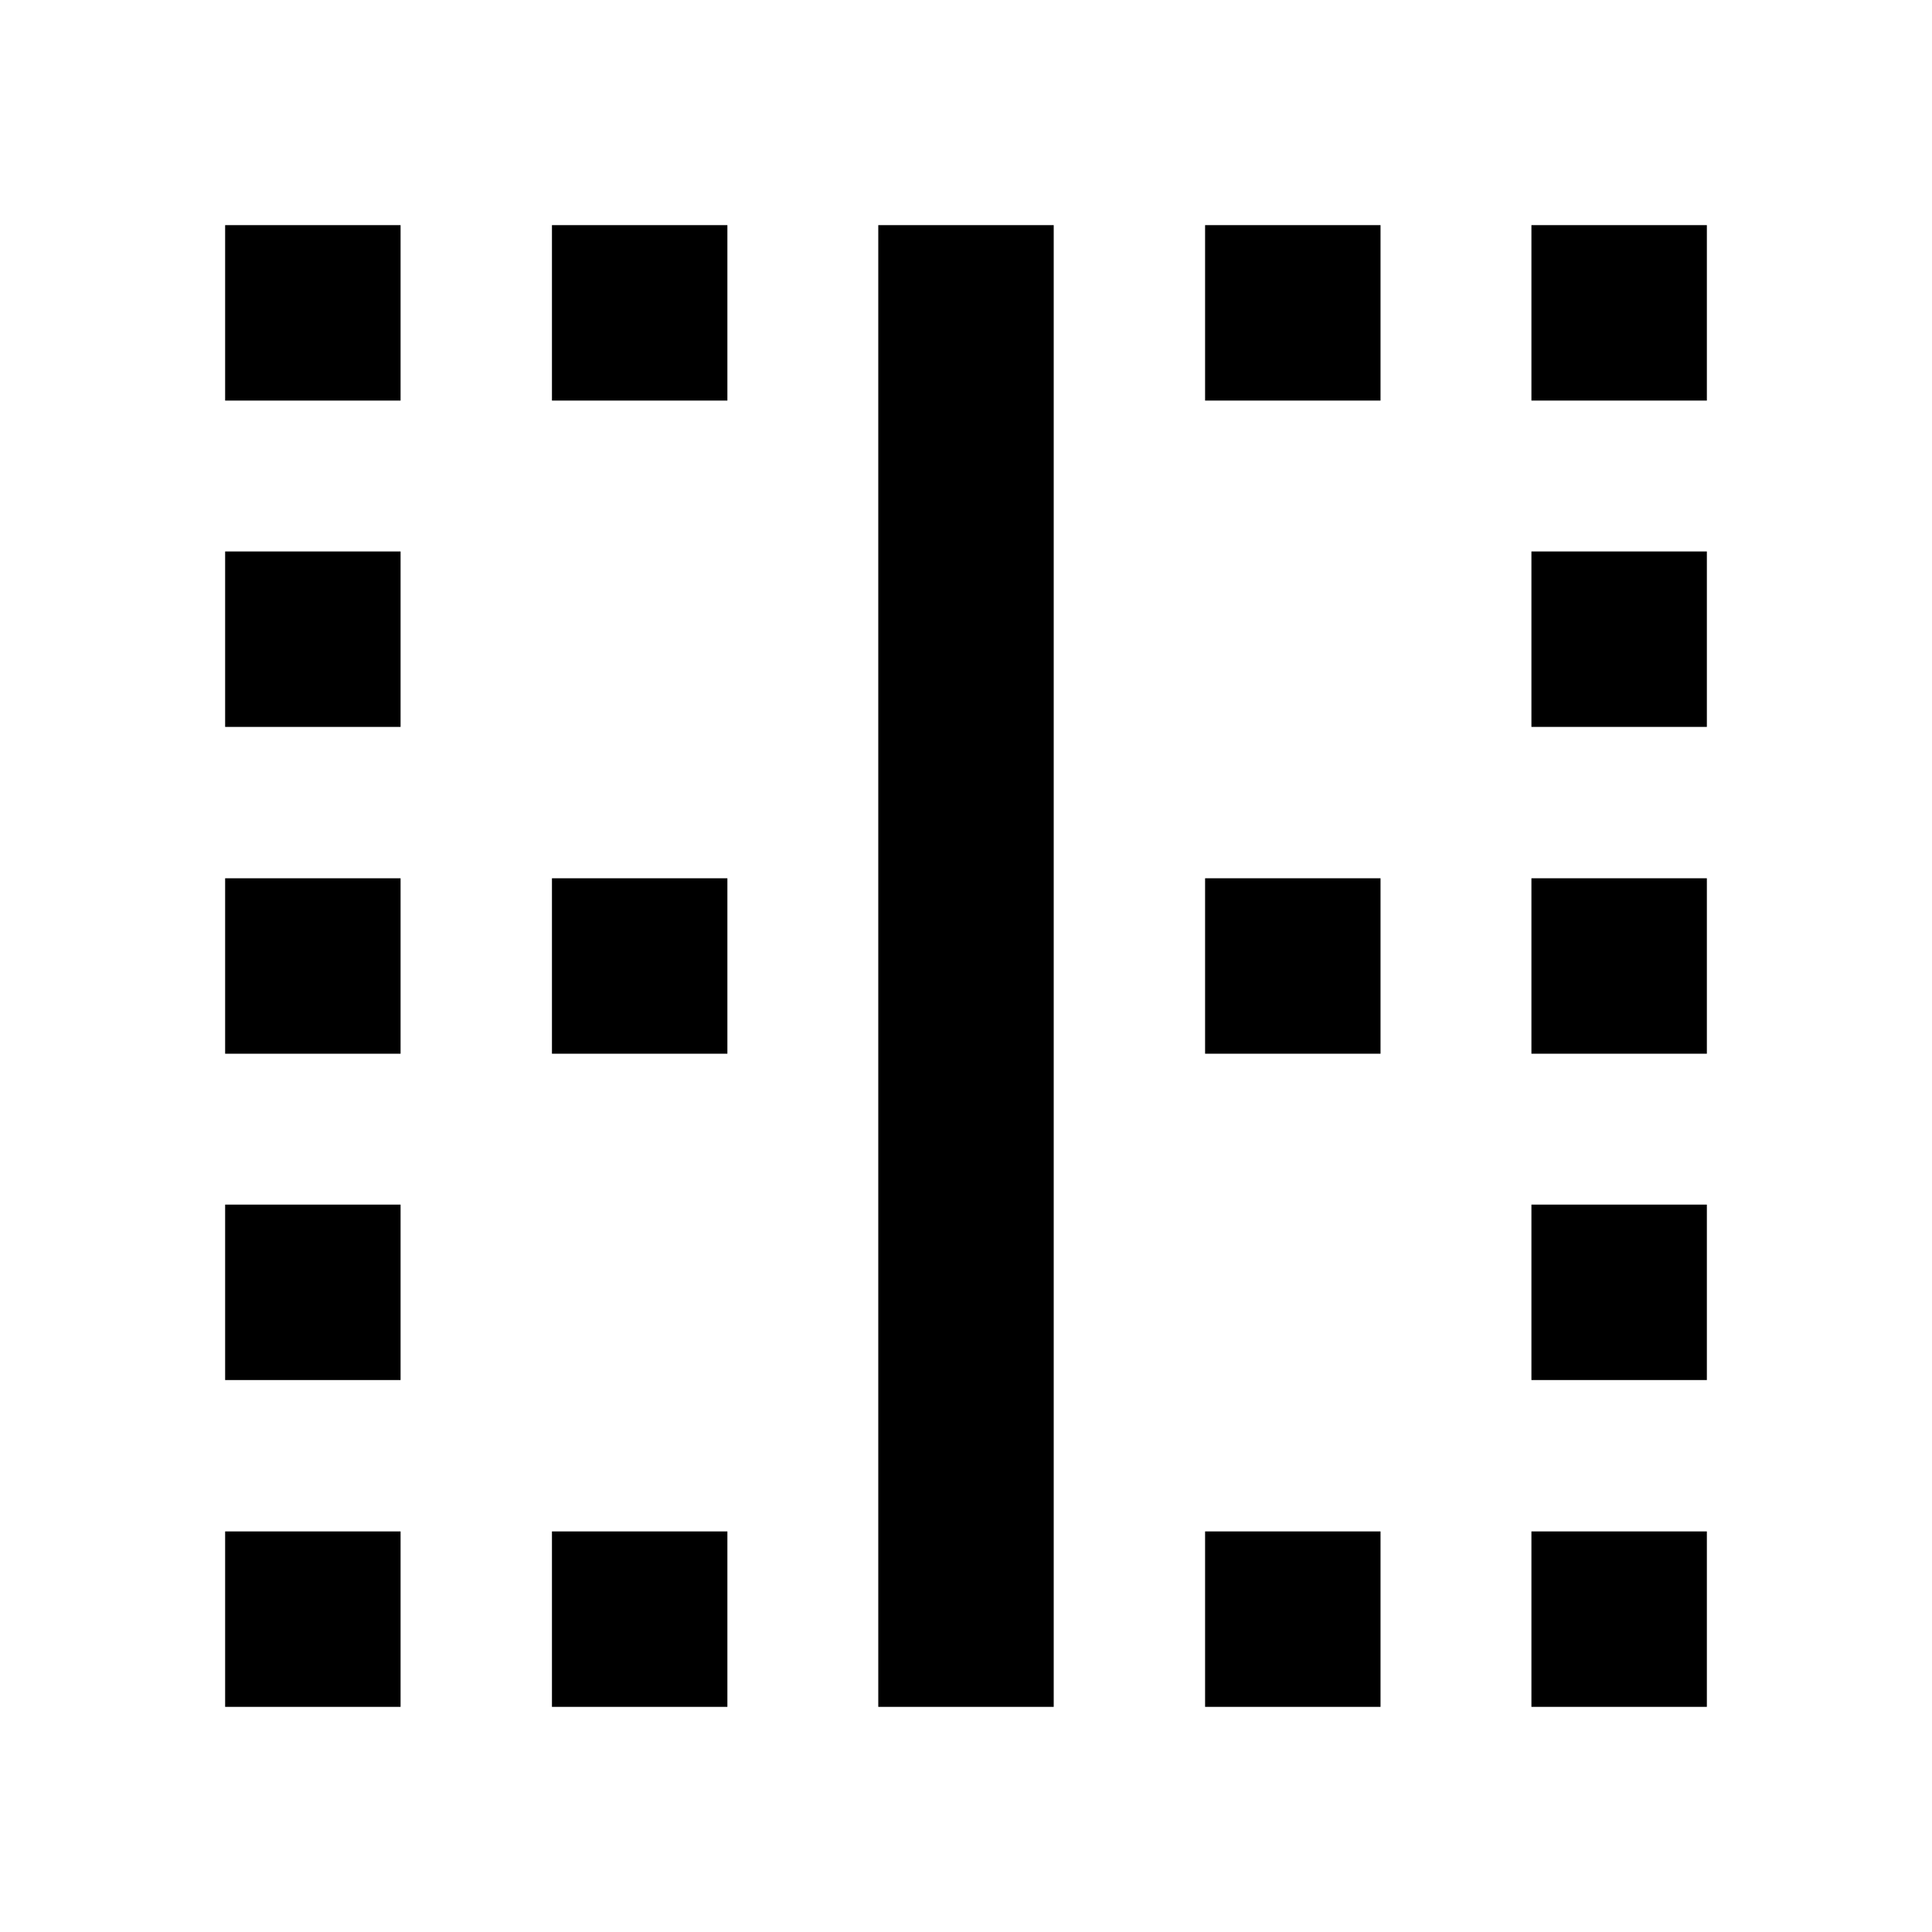 <svg xmlns="http://www.w3.org/2000/svg" height="24" viewBox="0 -960 960 960" width="24"><path d="M111.869-111.869v-87.174h87.174v87.174h-87.174Zm0-162.392v-87.174h87.174v87.174h-87.174Zm0-162.152v-87.174h87.174v87.174h-87.174Zm0-162.391v-87.174h87.174v87.174h-87.174Zm0-162.153v-87.174h87.174v87.174h-87.174Zm162.392 649.088v-87.174h87.174v87.174h-87.174Zm0-324.544v-87.174h87.174v87.174h-87.174Zm0-324.544v-87.174h87.174v87.174h-87.174Zm162.152 649.088v-736.262h87.174v736.262h-87.174Zm162.391 0v-87.174h87.174v87.174h-87.174Zm0-324.544v-87.174h87.174v87.174h-87.174Zm0-324.544v-87.174h87.174v87.174h-87.174Zm162.153 649.088v-87.174h87.174v87.174h-87.174Zm0-162.392v-87.174h87.174v87.174h-87.174Zm0-162.152v-87.174h87.174v87.174h-87.174Zm0-162.391v-87.174h87.174v87.174h-87.174Zm0-162.153v-87.174h87.174v87.174h-87.174Z"/></svg>